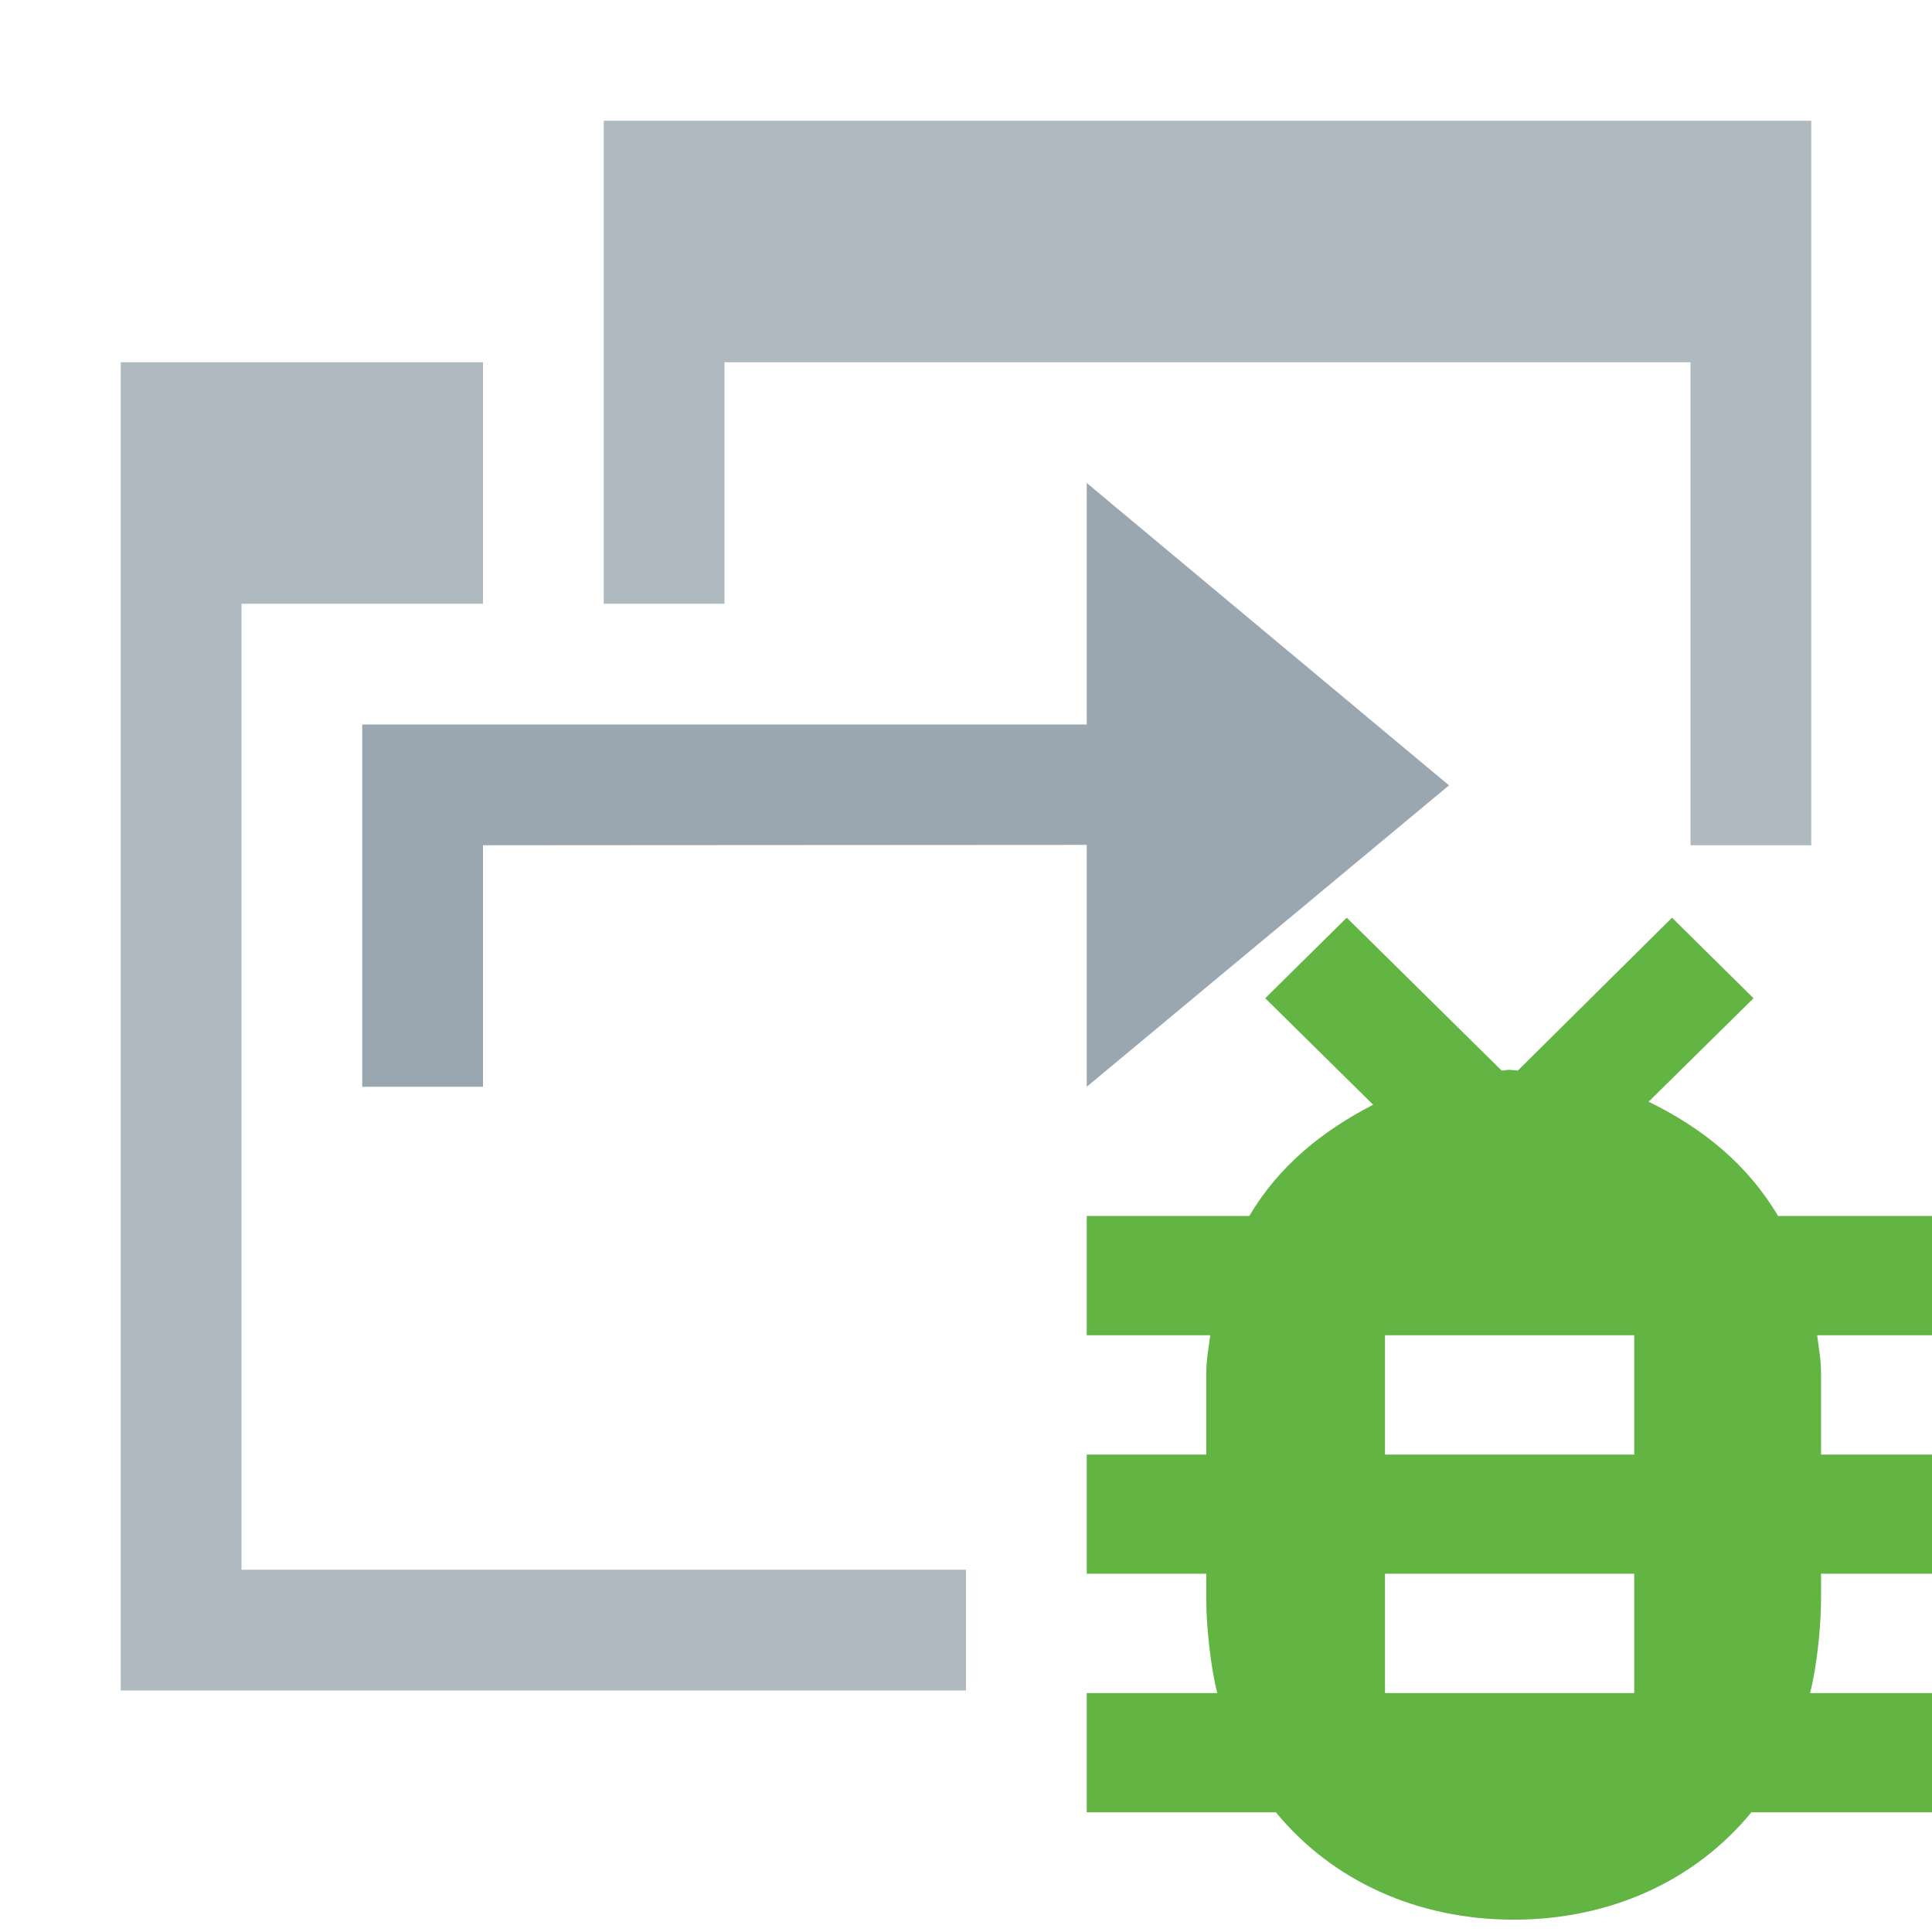 <svg xmlns="http://www.w3.org/2000/svg" width="16" height="16" viewBox="0 0 16 16"><g fill="none" fill-rule="evenodd"><polygon fill="#9AA7B0" points="12 6.504 9 4 9 6 3 6 3 9 4 9 4 7 9 6.997 9 9"/><path fill="#9AA7B0" fill-opacity=".8" d="M8 13L8 14 1 14 1 3 4 3 4 5 2 5 2 13 8 13zM15 7L14 7 14 3 6 3 6 5 5 5 5 1 15 1 15 7z"/><path fill="#62B543" d="M15.081,13.033 L15.081,13.254 C15.081,13.472 15.044,13.819 14.99,14.021 L16,14.021 L16,15.009 L14.504,15.009 C14.037,15.578 13.332,15.898 12.536,15.898 C11.74,15.898 11.034,15.578 10.567,15.009 L9,15.009 L9,14.021 L10.081,14.021 C10.028,13.819 9.99,13.472 9.99,13.254 L9.99,13.033 L9,13.033 L9,12.046 L9.99,12.046 L9.99,11.369 C9.99,11.262 10.009,11.162 10.023,11.058 L9,11.058 L9,10.07 L10.346,10.07 C10.589,9.66 10.944,9.369 11.372,9.149 L10.478,8.267 L11.153,7.6 L12.436,8.866 C12.47,8.865 12.466,8.86 12.5,8.86 C12.512,8.86 12.558,8.865 12.57,8.866 L13.847,7.6 L14.522,8.267 L13.653,9.124 C14.102,9.343 14.473,9.644 14.725,10.07 L16,10.07 L16,11.058 L15.049,11.058 C15.062,11.162 15.081,11.262 15.081,11.369 L15.081,12.046 L16,12.046 L16,13.033 L15.081,13.033 Z M11.47,11.058 L11.47,12.046 L13.534,12.046 L13.534,11.058 L11.47,11.058 Z M11.47,13.033 L11.47,14.021 L13.534,14.021 L13.534,13.033 L11.47,13.033 Z"/></g></svg>